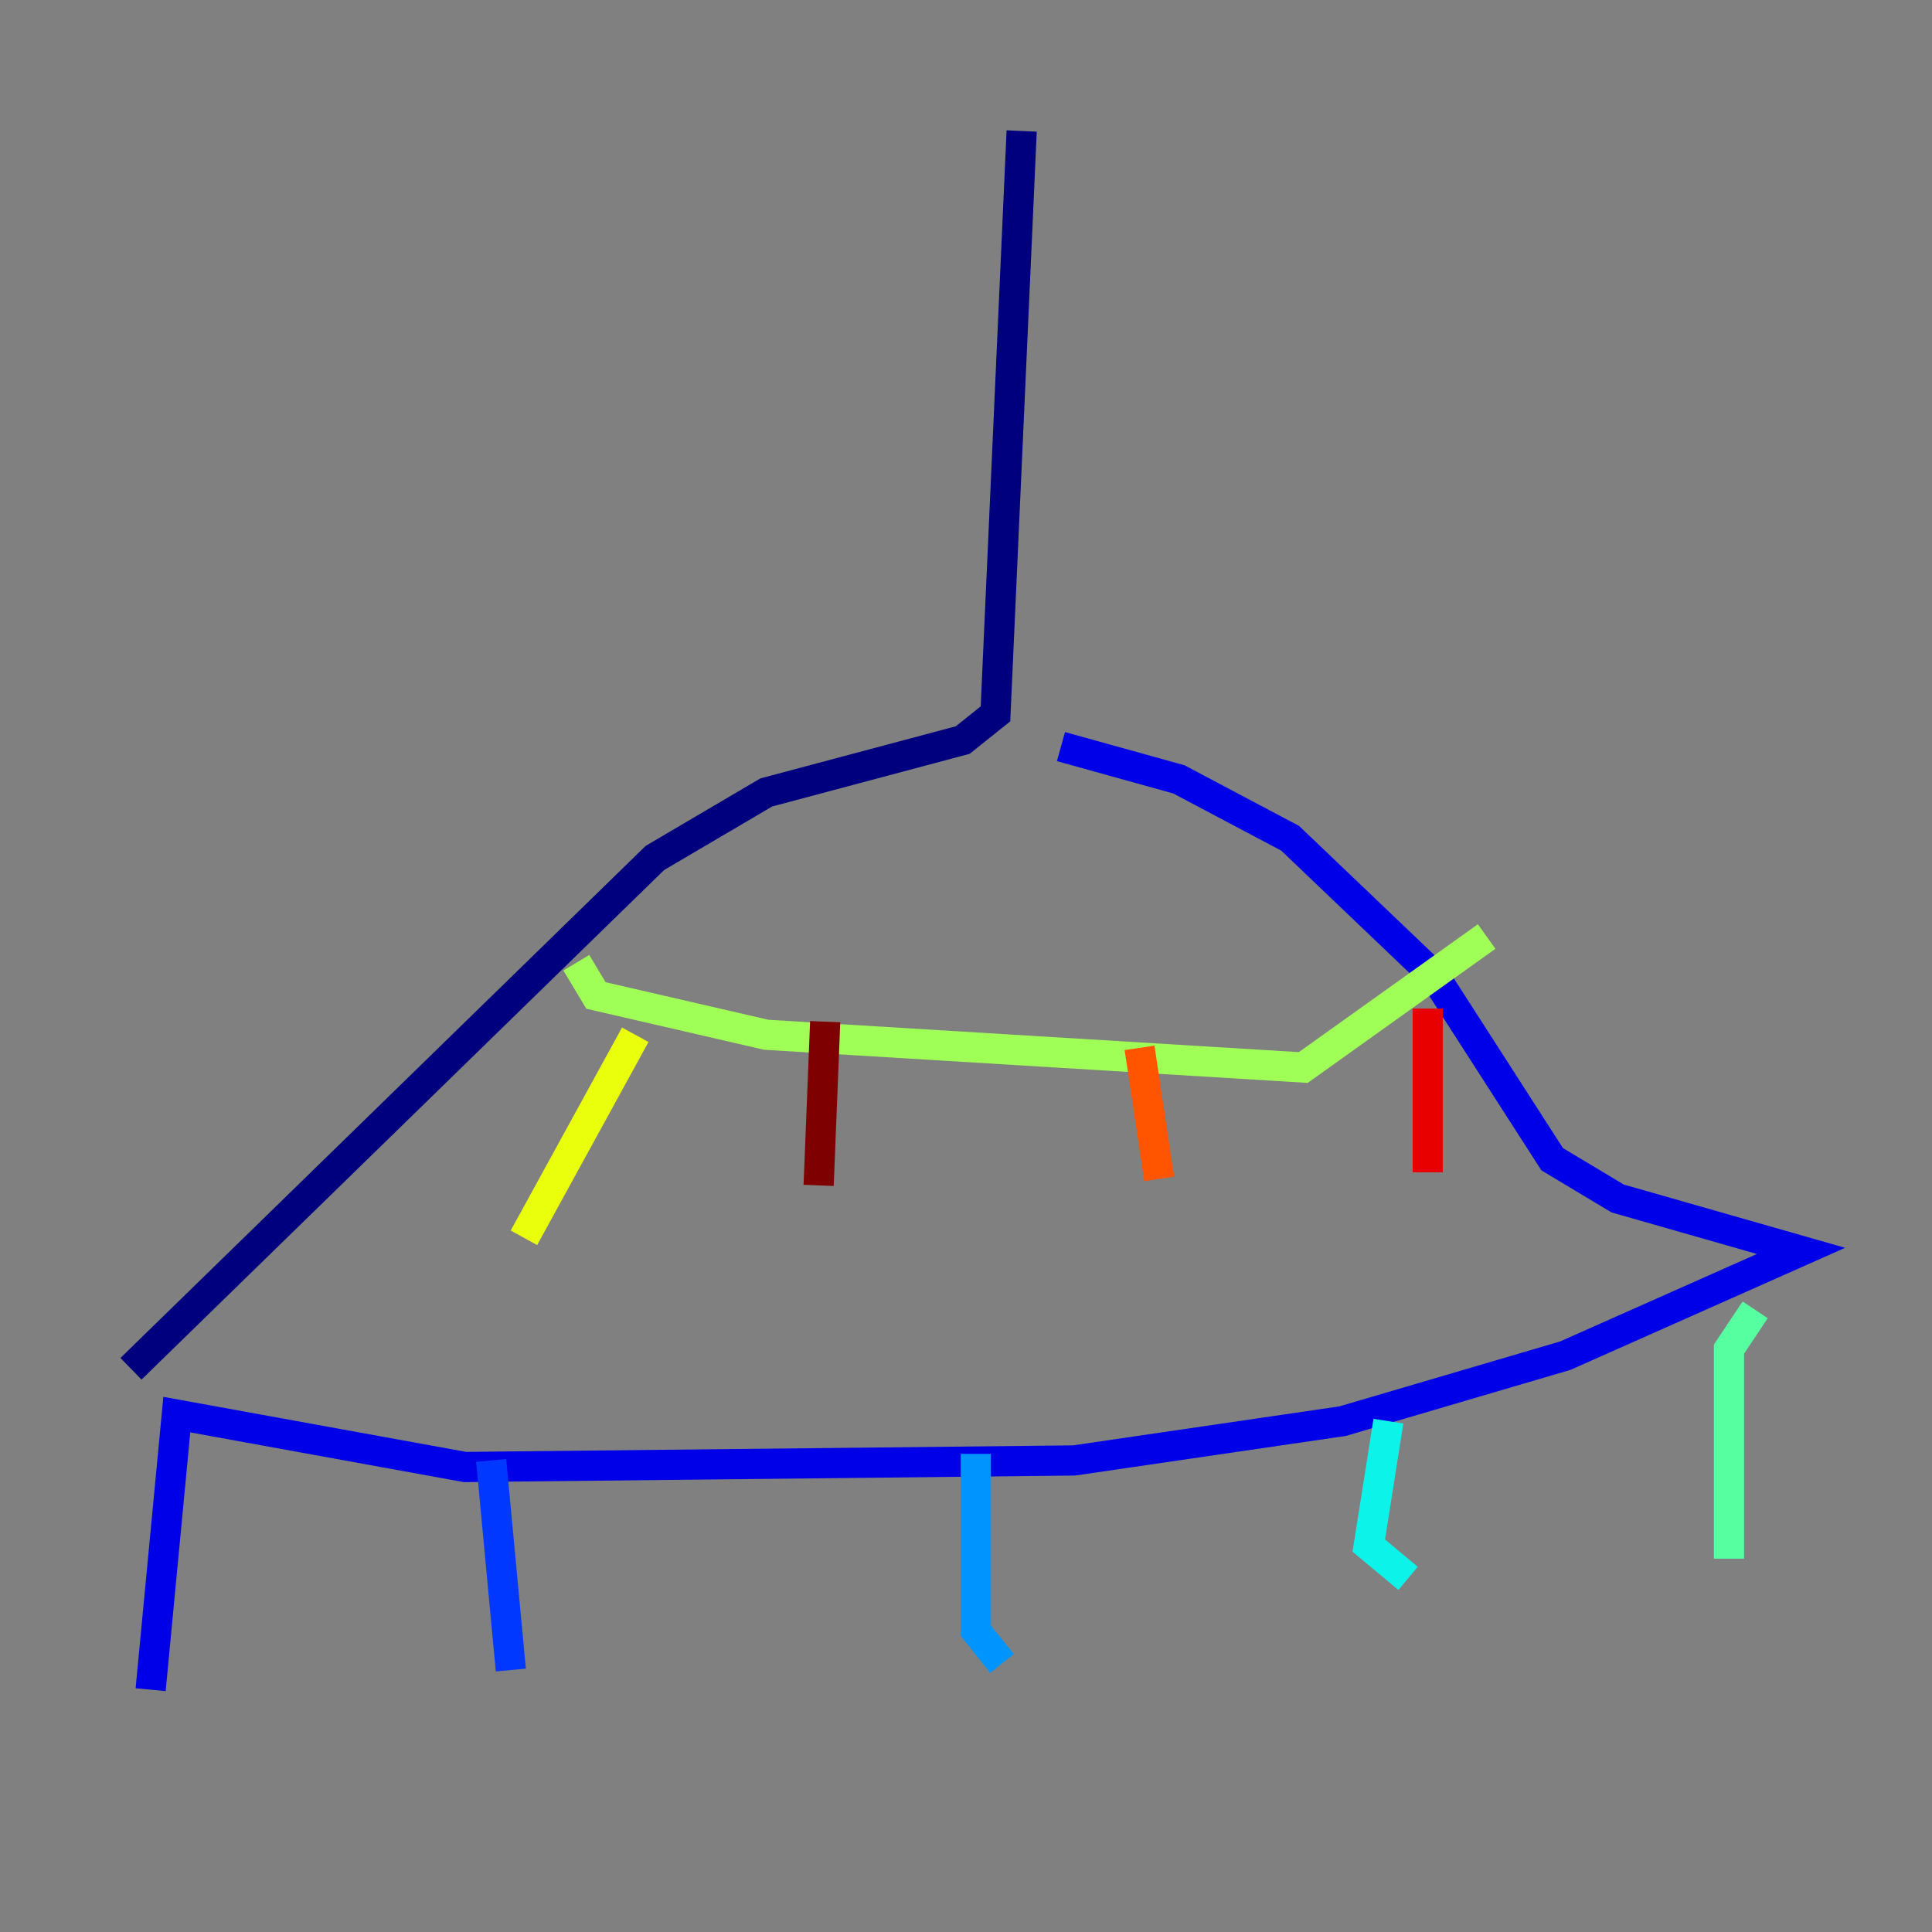 <?xml version="1.0" encoding="utf-8" ?>
<svg baseProfile="tiny" height="128" version="1.2" viewBox="0,0,128,128" width="128" xmlns="http://www.w3.org/2000/svg" xmlns:ev="http://www.w3.org/2001/xml-events" xmlns:xlink="http://www.w3.org/1999/xlink"><rect x="0" y="0" width="128" height="128" fill="#808080" stroke="none"/><defs /><polyline fill="none" points="67.688,8.678 65.953,47.295 63.783,49.031 50.766,52.502 43.39,56.841 8.678,90.685" stroke="#00007f" stroke-width="2" /><polyline fill="none" points="70.291,49.464 78.102,51.634 85.478,55.539 95.024,64.651 102.834,76.8 107.173,79.403 119.322,82.875 103.702,89.817 88.949,94.156 71.159,96.759 30.807,97.193 11.715,93.722 9.98,111.946" stroke="#0000e8" stroke-width="2" /><polyline fill="none" points="32.542,96.759 33.844,110.644" stroke="#0038ff" stroke-width="2" /><polyline fill="none" points="64.651,96.325 64.651,108.041 66.386,110.21" stroke="#0094ff" stroke-width="2" /><polyline fill="none" points="91.986,94.156 90.685,102.4 93.288,104.57" stroke="#0cf4ea" stroke-width="2" /><polyline fill="none" points="116.285,86.78 114.549,89.383 114.549,103.268" stroke="#56ffa0" stroke-width="2" /><polyline fill="none" points="38.183,63.783 39.485,65.953 50.766,68.556 86.346,70.725 98.495,62.047" stroke="#a0ff56" stroke-width="2" /><polyline fill="none" points="42.088,68.556 34.712,82.007" stroke="#eaff0c" stroke-width="2" /><polyline fill="none" points="57.709,72.461 57.709,72.461" stroke="#ffaa00" stroke-width="2" /><polyline fill="none" points="75.498,69.424 76.8,78.102" stroke="#ff5500" stroke-width="2" /><polyline fill="none" points="94.59,66.82 94.59,77.668" stroke="#e80000" stroke-width="2" /><polyline fill="none" points="54.671,67.688 54.237,78.536" stroke="#7f0000" stroke-width="2" /></svg>